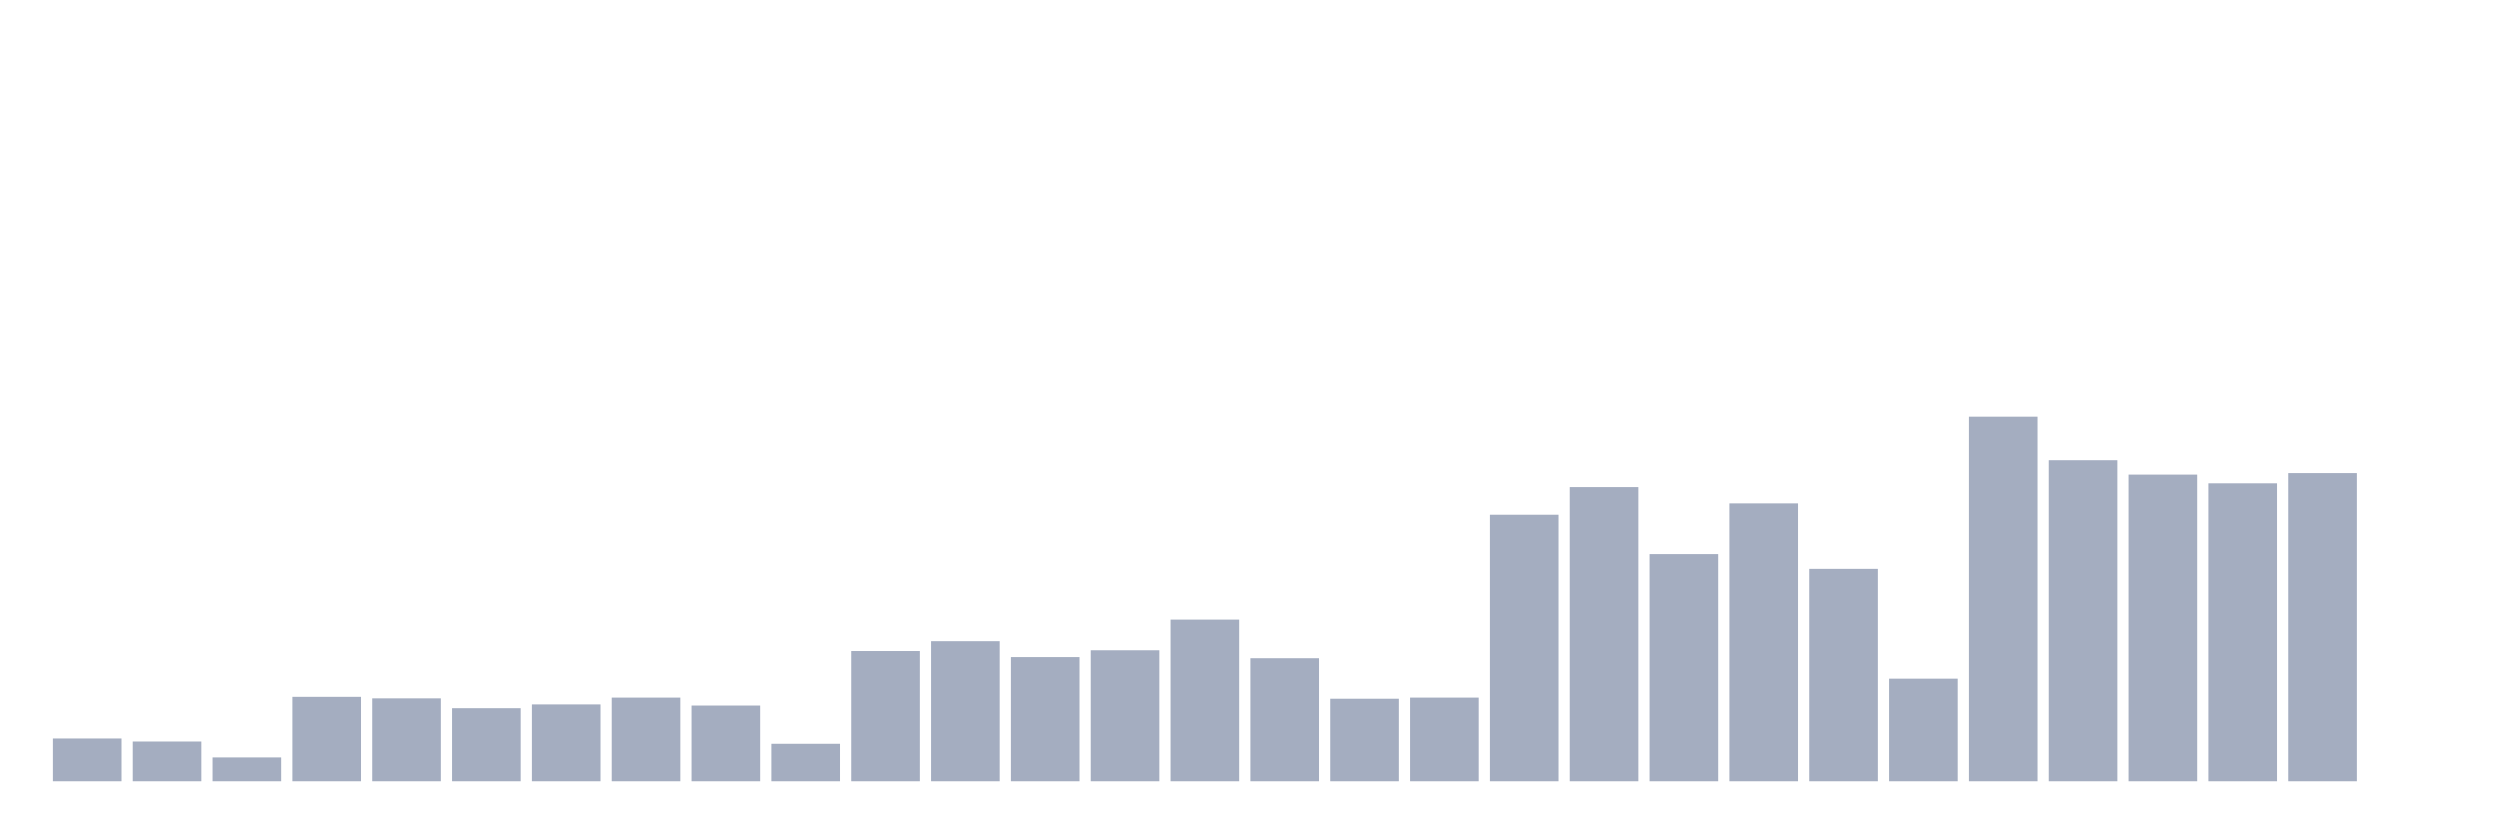 <svg xmlns="http://www.w3.org/2000/svg" viewBox="0 0 480 160"><g transform="translate(10,10)"><rect class="bar" x="0.153" width="13.175" y="131.786" height="8.214" fill="rgb(164,173,192)"></rect><rect class="bar" x="15.482" width="13.175" y="132.368" height="7.632" fill="rgb(164,173,192)"></rect><rect class="bar" x="30.81" width="13.175" y="135.421" height="4.579" fill="rgb(164,173,192)"></rect><rect class="bar" x="46.138" width="13.175" y="123.79" height="16.21" fill="rgb(164,173,192)"></rect><rect class="bar" x="61.466" width="13.175" y="124.081" height="15.919" fill="rgb(164,173,192)"></rect><rect class="bar" x="76.794" width="13.175" y="125.971" height="14.029" fill="rgb(164,173,192)"></rect><rect class="bar" x="92.123" width="13.175" y="125.244" height="14.756" fill="rgb(164,173,192)"></rect><rect class="bar" x="107.451" width="13.175" y="123.936" height="16.064" fill="rgb(164,173,192)"></rect><rect class="bar" x="122.779" width="13.175" y="125.462" height="14.538" fill="rgb(164,173,192)"></rect><rect class="bar" x="138.107" width="13.175" y="132.804" height="7.196" fill="rgb(164,173,192)"></rect><rect class="bar" x="153.436" width="13.175" y="114.995" height="25.005" fill="rgb(164,173,192)"></rect><rect class="bar" x="168.764" width="13.175" y="113.105" height="26.895" fill="rgb(164,173,192)"></rect><rect class="bar" x="184.092" width="13.175" y="116.158" height="23.842" fill="rgb(164,173,192)"></rect><rect class="bar" x="199.42" width="13.175" y="114.849" height="25.151" fill="rgb(164,173,192)"></rect><rect class="bar" x="214.748" width="13.175" y="108.962" height="31.038" fill="rgb(164,173,192)"></rect><rect class="bar" x="230.077" width="13.175" y="116.376" height="23.624" fill="rgb(164,173,192)"></rect><rect class="bar" x="245.405" width="13.175" y="124.154" height="15.846" fill="rgb(164,173,192)"></rect><rect class="bar" x="260.733" width="13.175" y="123.936" height="16.064" fill="rgb(164,173,192)"></rect><rect class="bar" x="276.061" width="13.175" y="88.827" height="51.173" fill="rgb(164,173,192)"></rect><rect class="bar" x="291.39" width="13.175" y="83.52" height="56.48" fill="rgb(164,173,192)"></rect><rect class="bar" x="306.718" width="13.175" y="96.386" height="43.614" fill="rgb(164,173,192)"></rect><rect class="bar" x="322.046" width="13.175" y="86.646" height="53.354" fill="rgb(164,173,192)"></rect><rect class="bar" x="337.374" width="13.175" y="99.221" height="40.779" fill="rgb(164,173,192)"></rect><rect class="bar" x="352.702" width="13.175" y="120.301" height="19.699" fill="rgb(164,173,192)"></rect><rect class="bar" x="368.031" width="13.175" y="70" height="70" fill="rgb(164,173,192)"></rect><rect class="bar" x="383.359" width="13.175" y="78.359" height="61.641" fill="rgb(164,173,192)"></rect><rect class="bar" x="398.687" width="13.175" y="81.121" height="58.879" fill="rgb(164,173,192)"></rect><rect class="bar" x="414.015" width="13.175" y="82.793" height="57.207" fill="rgb(164,173,192)"></rect><rect class="bar" x="429.344" width="13.175" y="80.831" height="59.169" fill="rgb(164,173,192)"></rect><rect class="bar" x="444.672" width="13.175" y="140" height="0" fill="rgb(164,173,192)"></rect></g></svg>